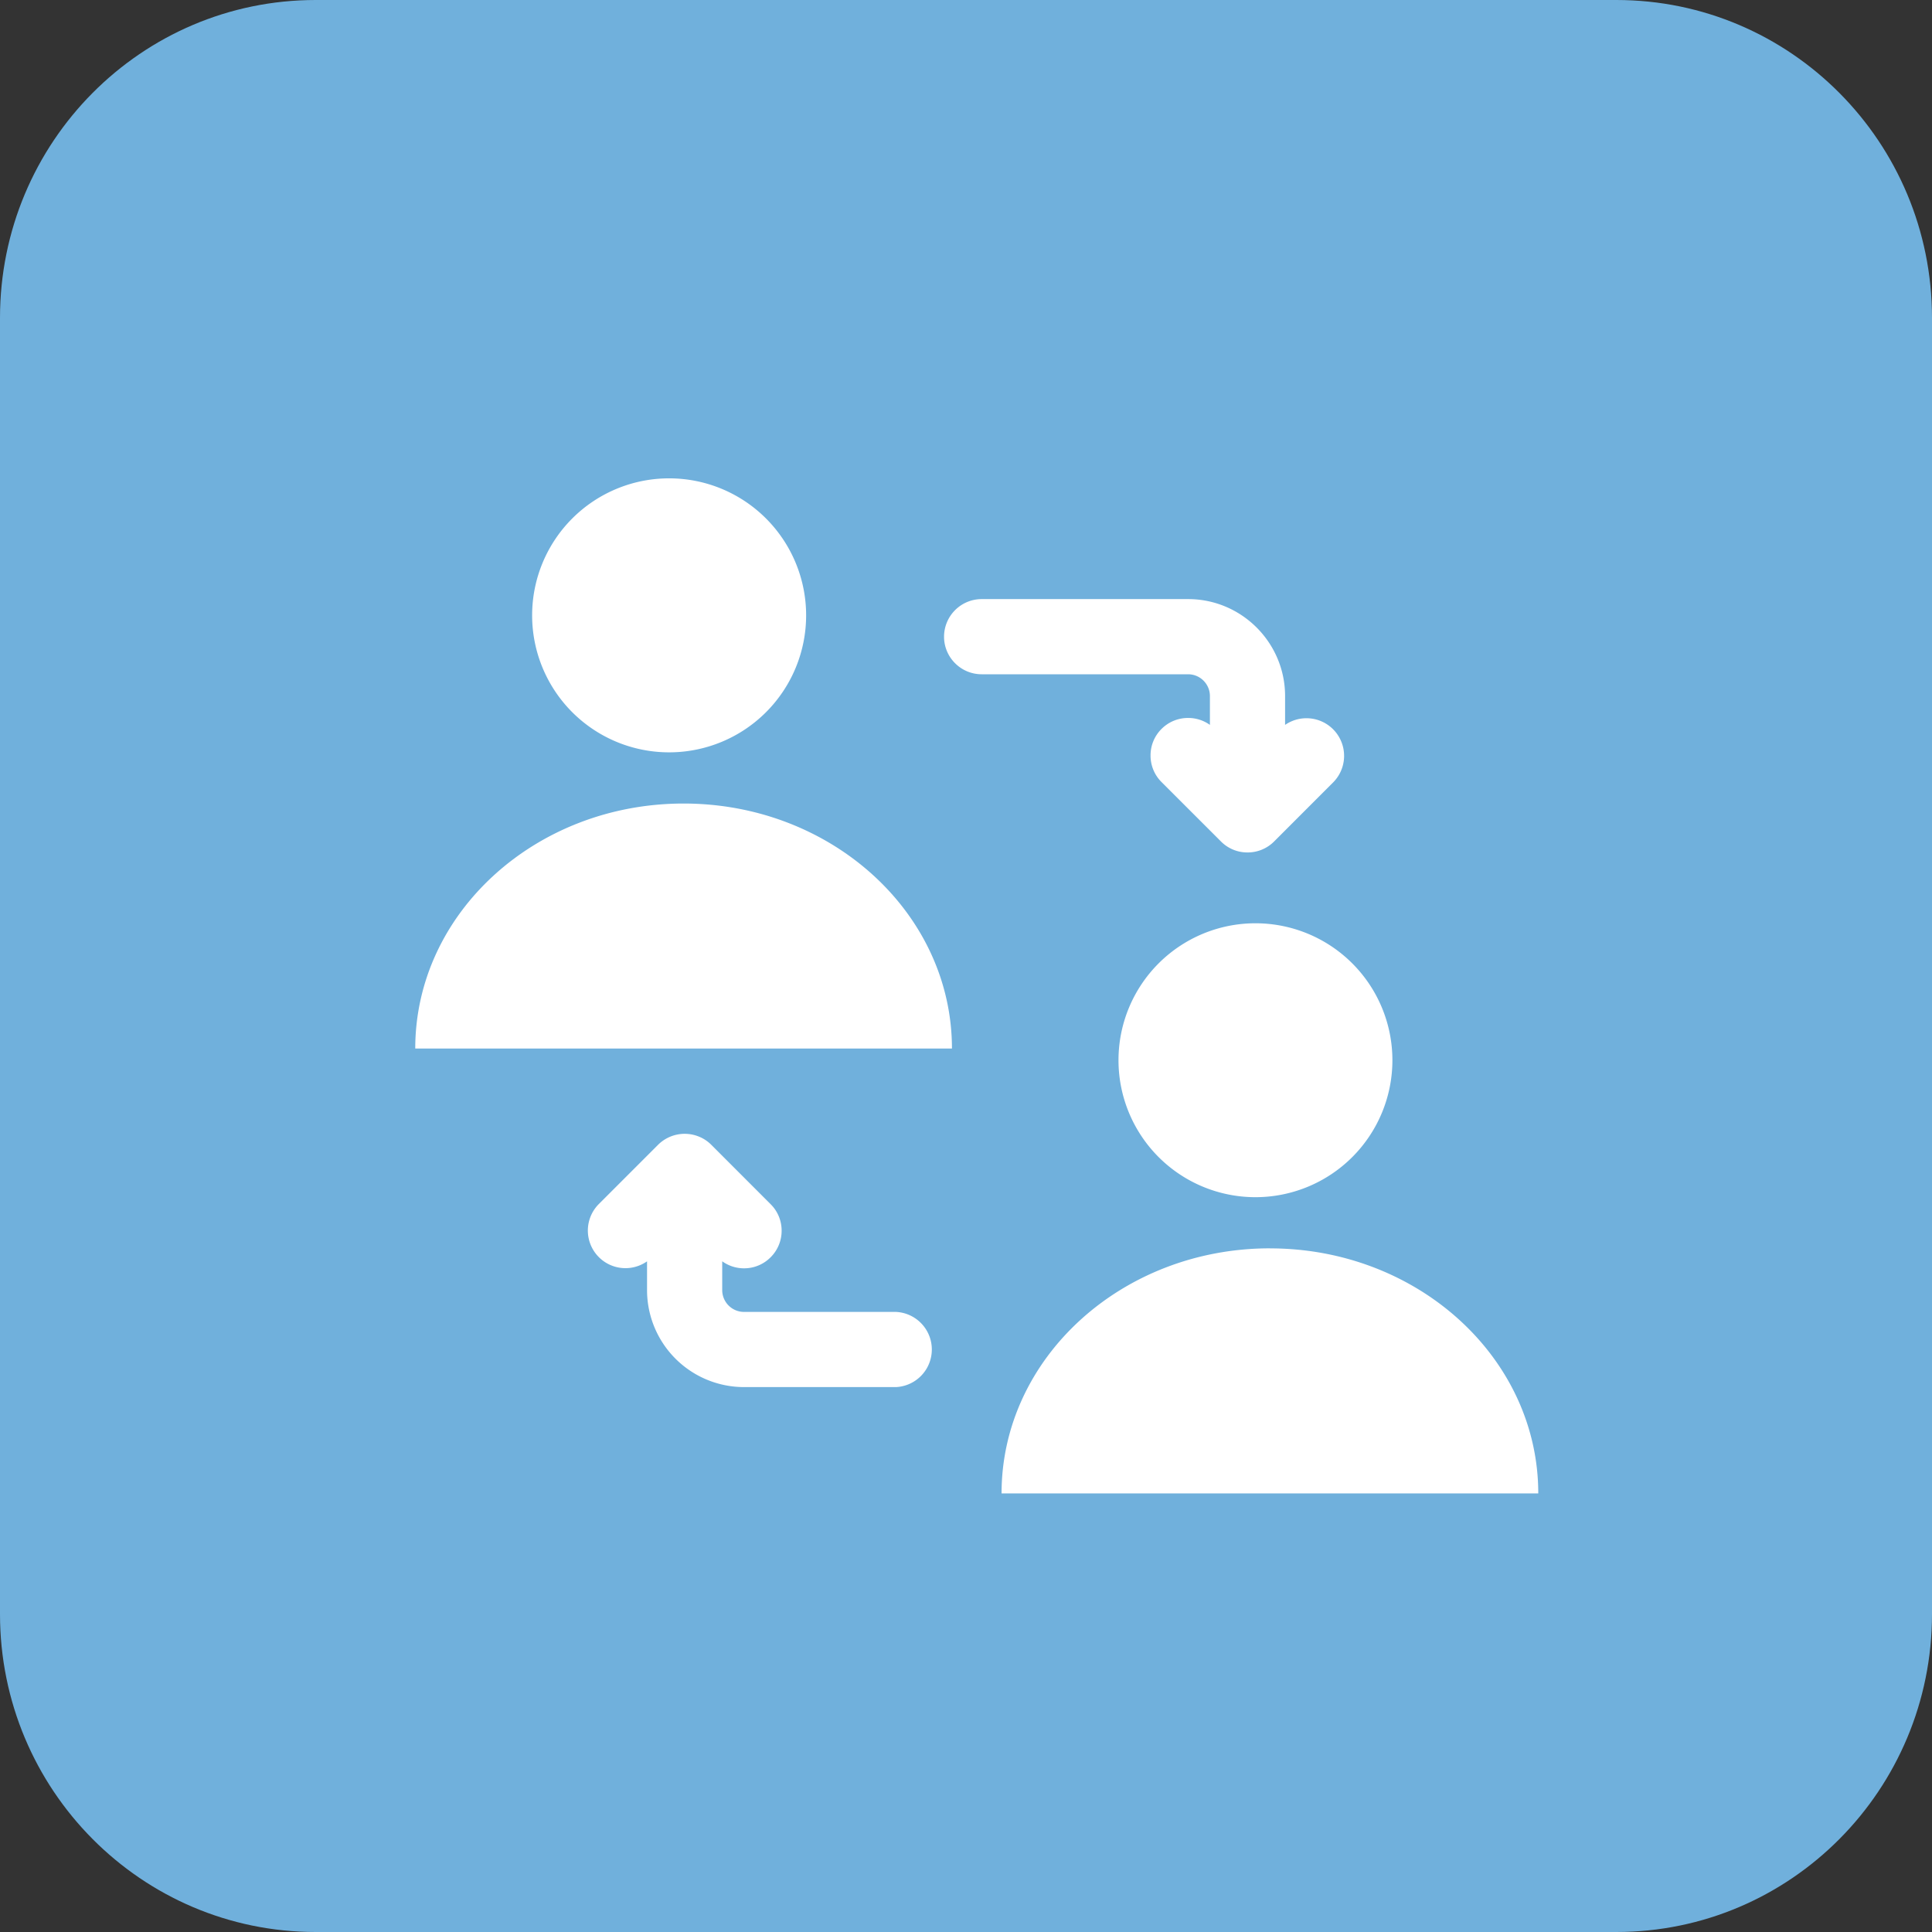 <svg width="44" height="44" fill="none" xmlns="http://www.w3.org/2000/svg"><rect width="100%" height="100%" fill="#333333" stroke="none"/><path d="M0 8a8 8 0 018-8h28a8 8 0 018 8v28a8 8 0 01-8 8H8a8 8 0 01-8-8V8z" fill="#3EA1E7"/><path d="M30.788 17.2c0-4.529-4.877-8.2-10.894-8.2S9 12.671 9 17.2c0 1.872.842 3.591 2.245 4.972v5.79S12.66 25.4 19.894 25.4c6.016 0 10.894-3.671 10.894-8.2z" fill="#fff"/><path d="M35.941 22.46c0-2.124-1.071-4.058-2.84-5.515.044.33.063.666.063 1.001 0 5.394-5.597 9.786-12.48 9.786-1.667 0-3.258-.26-4.709-.729 1.917 2.166 5.169 3.596 8.869 3.648l-.025.01c7.234 0 8.649 3.38 8.649 3.38v-6.38c1.545-1.416 2.473-3.227 2.473-5.202z" fill="#fff"/><g clip-path="url(#clip0)" fill-rule="evenodd" clip-rule="evenodd"><path d="M44 36.76C44 40.76 40.782 44 36.811 44H7.189C3.219 44 0 40.759 0 36.76V7.24C0 3.24 3.219 0 7.189 0h29.622C40.782 0 44 3.241 44 7.24v29.52z" fill="#70B0DC"/><path d="M25.473 24.146a3.119 3.119 0 106.238 0 3.119 3.119 0 00-6.238 0zM28.922 28.43c-3.374 0-6.112 2.5-6.112 5.581h12.223c0-3.08-2.737-5.58-6.111-5.58zM15.239 17.134a3.12 3.12 0 100-6.24 3.12 3.12 0 000 6.24zM15.568 18.3c-3.374 0-6.111 2.5-6.111 5.58H21.68c0-3.08-2.738-5.58-6.112-5.58zM27.555 15.853v.656a.847.847 0 00-.497-.158.85.85 0 00-.605.25.847.847 0 00-.25.605.85.85 0 00.25.605l1.352 1.351a.844.844 0 00.605.252.85.85 0 00.607-.25l1.352-1.353a.857.857 0 00-1.102-1.302v-.656c0-1.217-.99-2.209-2.209-2.209h-4.7a.858.858 0 00-.858.856c0 .472.385.856.857.856h4.701c.275 0 .497.223.497.497zM20.406 29.878h-3.46a.497.497 0 01-.498-.496v-.657c.144.104.317.16.497.16a.847.847 0 00.605-.251.849.849 0 00.251-.606.846.846 0 00-.251-.604l-1.351-1.352a.84.84 0 00-.28-.186.86.86 0 00-.932.186l-1.352 1.352a.856.856 0 001.101 1.302v.656a2.21 2.21 0 002.21 2.208h3.46a.857.857 0 000-1.712z" fill="#fff"/></g><defs><clipPath id="clip0"><path fill="#fff" d="M0 0h44v44H0z"/></clipPath></defs></svg>